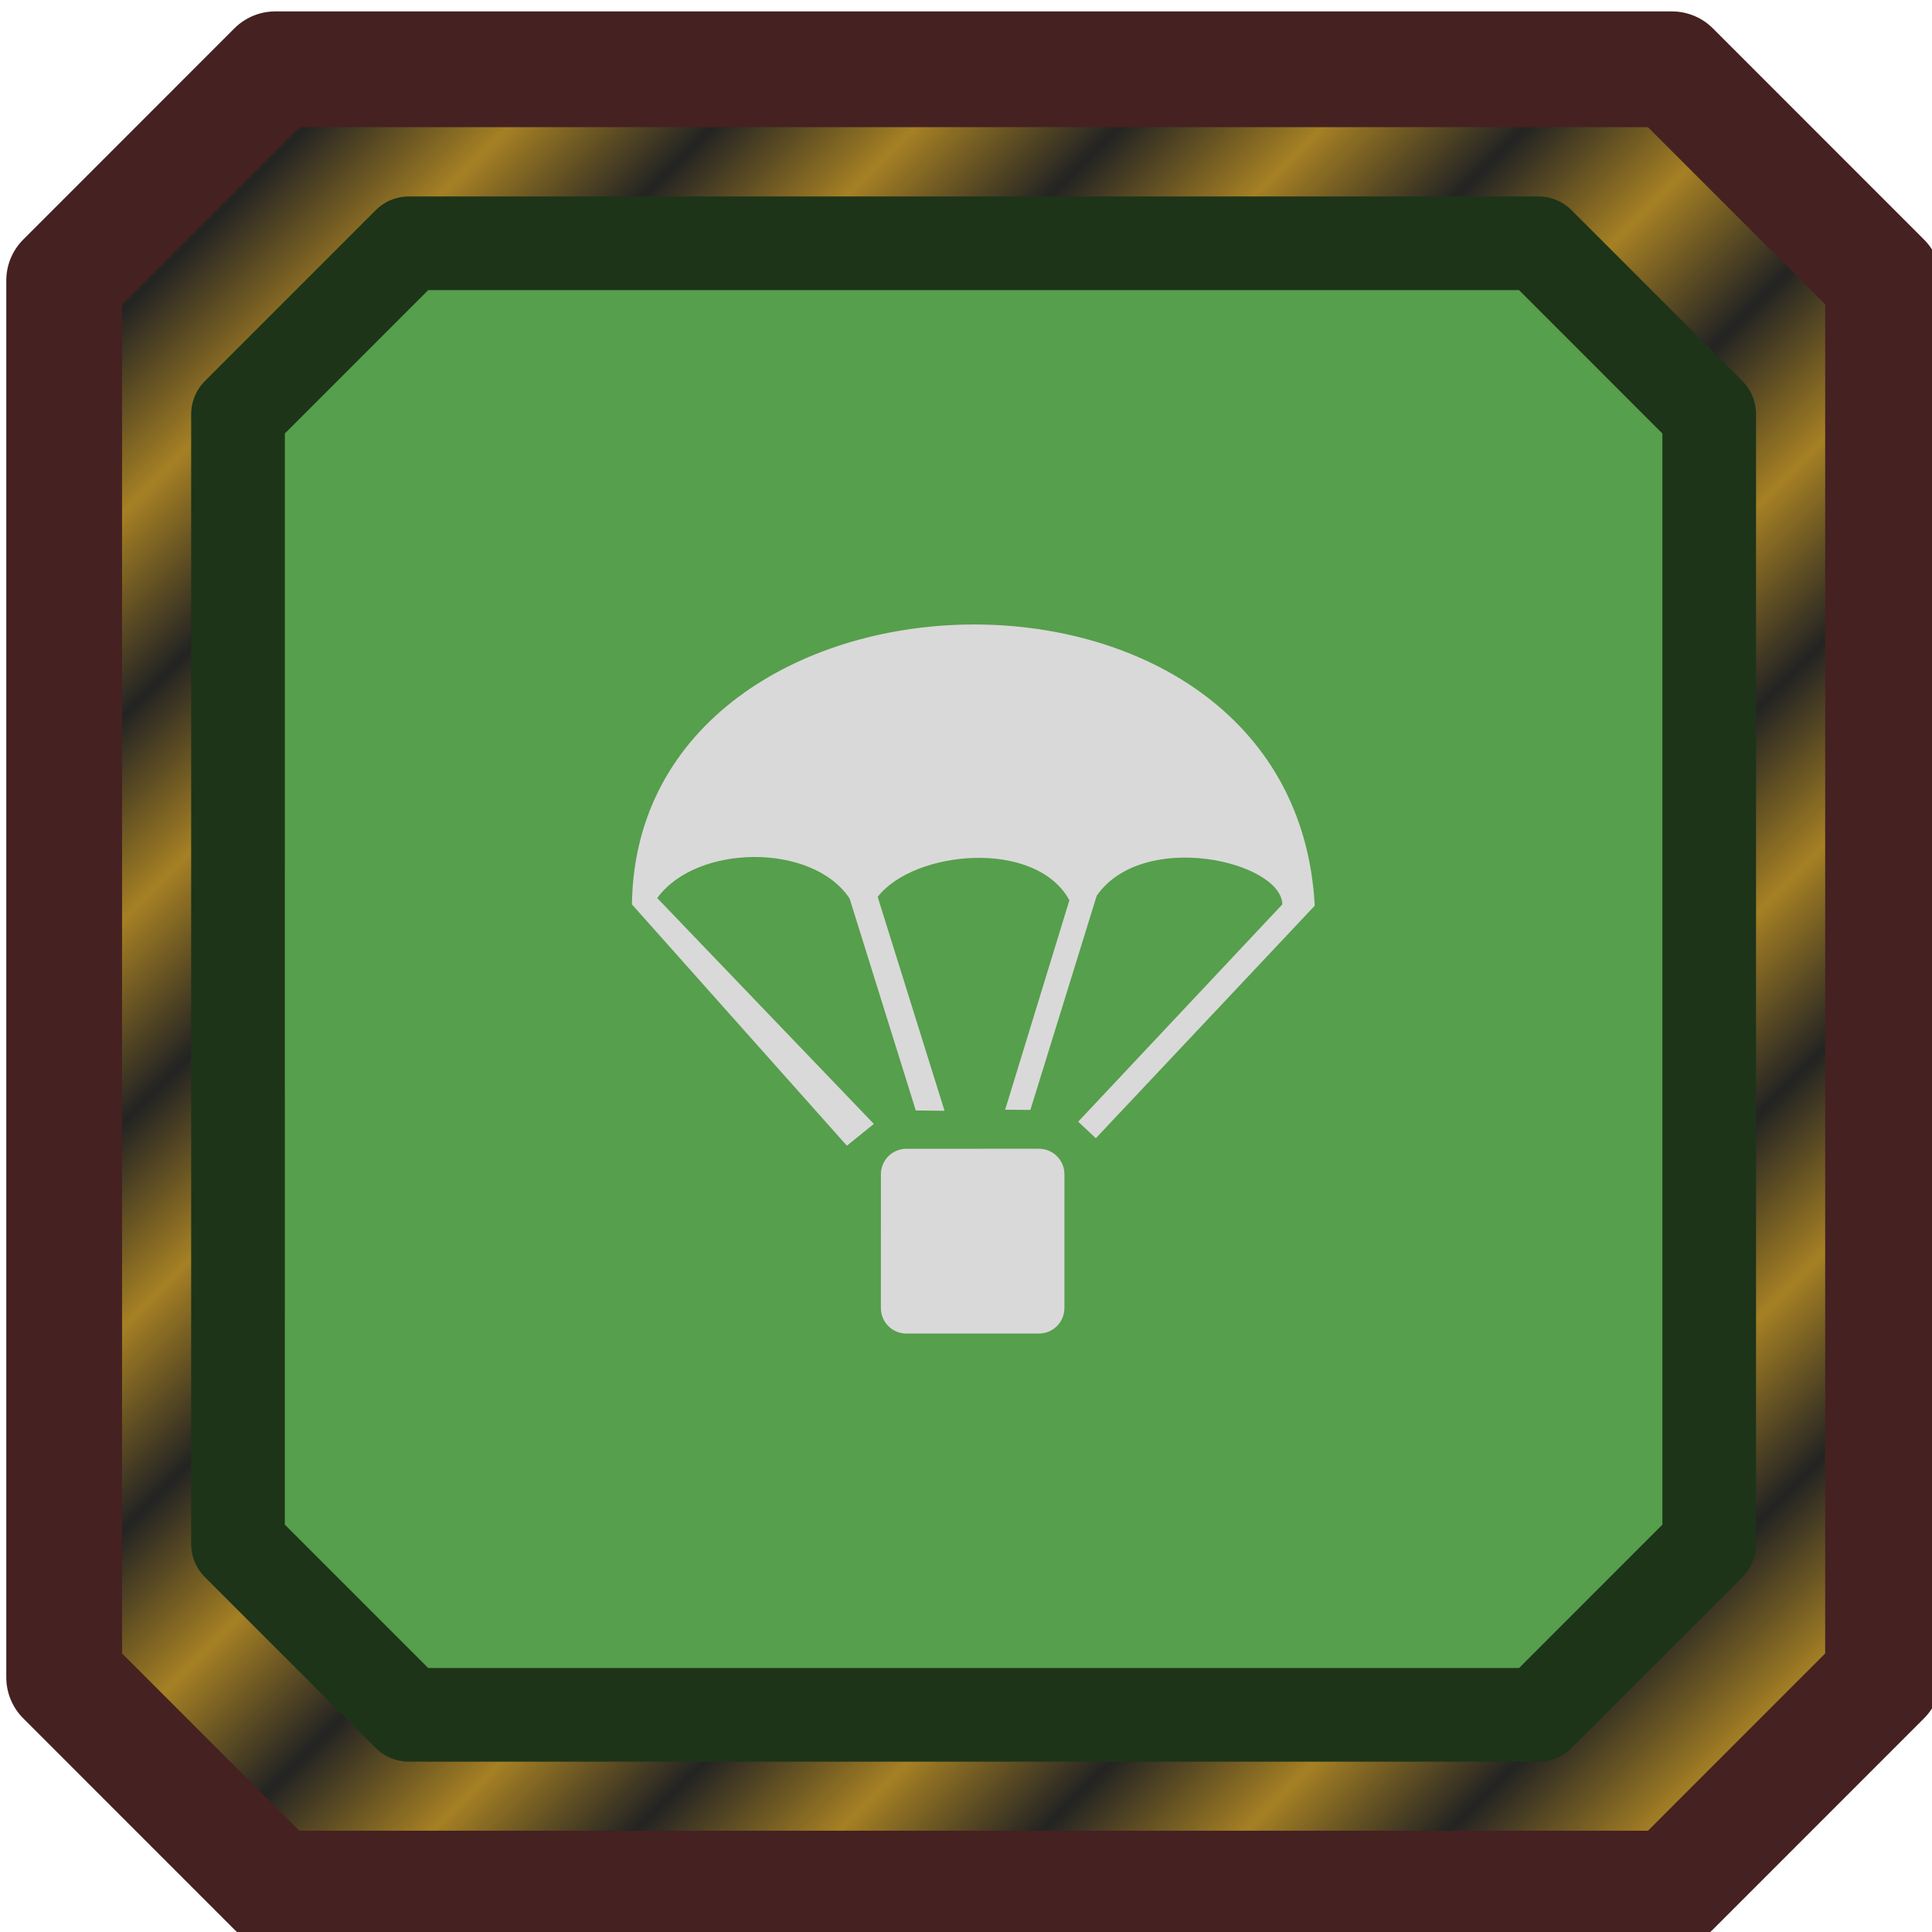 <?xml version="1.0" encoding="UTF-8" standalone="no"?>
<!-- Created with Inkscape (http://www.inkscape.org/) -->

<svg
   width="123.924"
   height="123.924"
   viewBox="0 0 32.788 32.788"
   version="1.1"
   id="svg1"
   xml:space="preserve"
   xmlns:xlink="http://www.w3.org/1999/xlink"
   xmlns="http://www.w3.org/2000/svg"
   xmlns:svg="http://www.w3.org/2000/svg"><defs
     id="defs1"><pattern
       xlink:href="#Strips1_1-47-0"
       preserveAspectRatio="xMidYMid"
       id="pattern183-9-3"
       patternTransform="matrix(4.779,7.869,-10.962,6.661,-66.006,760.51)"
       x="0"
       y="0" /><pattern
       patternUnits="userSpaceOnUse"
       width="2"
       height="10"
       patternTransform="translate(0,0) scale(2,2)"
       preserveAspectRatio="xMidYMid"
       id="Strips1_1-47-0"
       style="fill:#a68024"><rect
         style="stroke:none"
         x="0"
         y="-0.5"
         width="1"
         height="11"
         id="rect134-1-0" /></pattern></defs><g
     id="layer1"
     transform="translate(-73.246,-108.895)"><g
       id="g1"
       transform="translate(73.246,108.895)"><g
         id="g2"
         transform="matrix(0.265,0,0,0.265,-66.869,-124.668)"><g
           id="g12"
           transform="rotate(-13.723,884.014,-575.316)"><path
             d="m 38.359,299.241 -16.345,9.931 -21.223,86.907 9.926,16.345 86.892,21.22 16.341,-9.929 21.224,-86.911 -9.926,-16.345 z"
             fill="#8e8a81"
             stroke="#333333"
             stroke-width="7.414"
             id="path6-3-9-9-0"
             style="fill:#232323;fill-opacity:1;stroke:none;stroke-linecap:round;stroke-linejoin:round" /><path
             d="m 38.36,299.234 -16.345,9.931 -21.223,86.908 9.926,16.345 86.892,21.22 16.341,-9.929 21.224,-86.911 -9.926,-16.345 z"
             fill="#8e8a81"
             stroke="#333333"
             stroke-width="7.414"
             id="path6-3-5-1"
             style="display:inline;fill:url(#pattern183-9-3);fill-opacity:1;stroke:#452121;stroke-linecap:round;stroke-linejoin:round;stroke-opacity:1" /><path
             d="m 44.021,312.087 -13.221,8.033 -17.167,70.295 8.029,13.221 70.283,17.164 13.217,-8.031 17.167,-70.298 -8.029,-13.221 z"
             fill="#8e8a81"
             stroke="#333333"
             stroke-width="1.587"
             id="path6-3-3-1-3"
             style="fill:#569f4c;fill-opacity:1;stroke:#1d3419;stroke-width:5.998;stroke-linecap:round;stroke-linejoin:round;stroke-dasharray:none;stroke-opacity:1" /><g
             transform="matrix(2.594,0.633,-0.634,2.595,-91.572,175.745)"
             fill="#d9d9d9"
             stroke-width="1.289"
             id="g9-9-8"><path
               d="m 73.388,59.261 h 3.176 c 0.34,0 0.613,0.273 0.613,0.613 v 3.204 c 0,0.34 -0.273,0.613 -0.613,0.613 H 73.388 c -0.34,0 -0.613,-0.273 -0.613,-0.613 v -3.204 c 0,-0.34 0.273,-0.613 0.613,-0.613 z"
               stroke-linejoin="round"
               stroke-width="1.289"
               id="path8-5-7-3" /><path
               d="m 77.507,58.612 4.896,-5.209 C 82.379,52.375 79.068,51.598 77.951,53.194 l -1.591,5.136 -0.605,-0.005 1.54,-5.021 c -0.801,-1.475 -3.725,-1.207 -4.598,-0.082 l 1.604,5.128 -0.689,-0.007 -1.589,-5.083 c -0.89,-1.34 -3.674,-1.309 -4.613,-0.01 l 5.196,5.415 -0.647,0.522 -5.156,-5.786 c 0.111,-8.688 15.88,-9.21 16.377,0.034 l -5.25,5.574 z"
               id="path9-52-6-6"
               style="stroke-width:1.289" /></g></g></g></g></g></svg>

